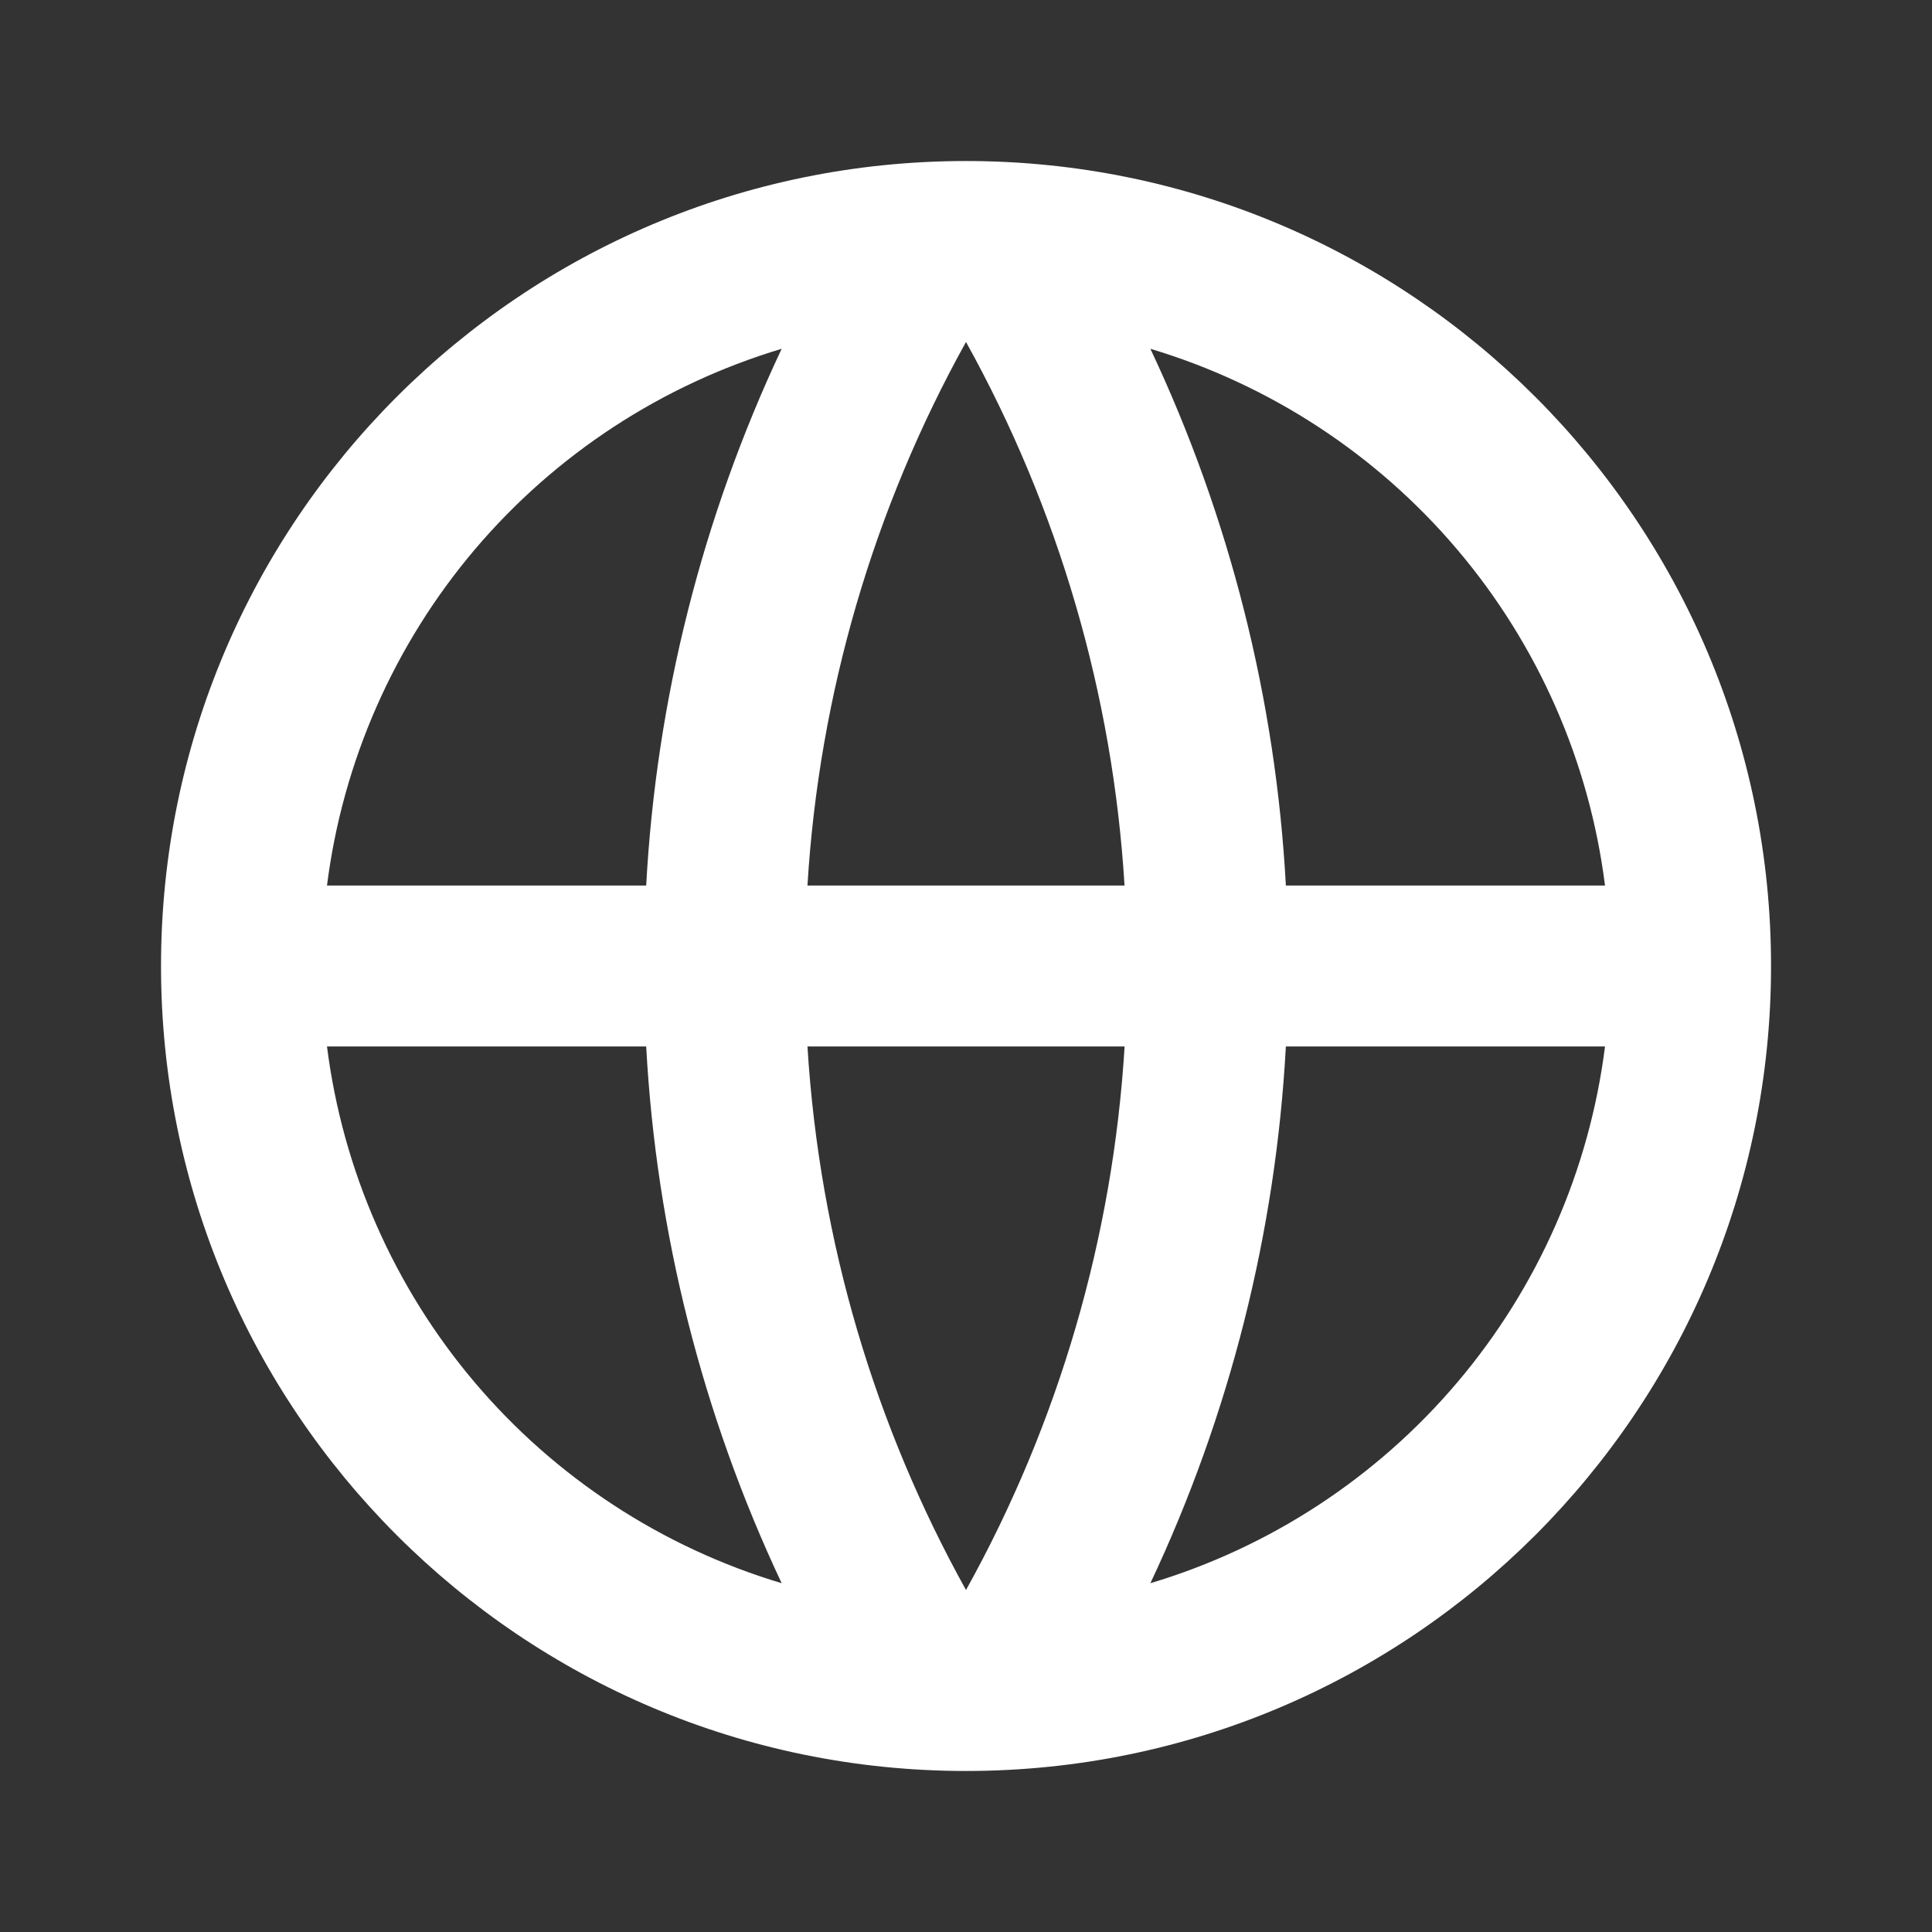 <svg width="32" height="32" viewBox="0 0 32 32" fill="none" xmlns="http://www.w3.org/2000/svg">
<rect x="0" y="0" width="32" height="32" fill="#333333" stroke="none"/>
<path d="M16 29.333C8.636 29.333 2.667 23.364 2.667 16C2.667 8.636 8.636 2.667 16 2.667C23.364 2.667 29.334 8.636 29.334 16C29.334 23.364 23.364 29.333 16 29.333ZM12.947 26.223C11.632 23.433 10.87 20.414 10.703 17.333H5.416C5.676 19.385 6.526 21.318 7.862 22.896C9.199 24.474 10.966 25.63 12.947 26.223ZM13.374 17.333C13.575 20.585 14.504 23.64 16 26.336C17.537 23.569 18.434 20.493 18.627 17.333H13.374ZM26.584 17.333H21.298C21.131 20.414 20.369 23.433 19.054 26.223C21.035 25.63 22.801 24.474 24.138 22.896C25.475 21.318 26.325 19.385 26.584 17.333ZM5.416 14.667H10.703C10.87 11.586 11.632 8.568 12.947 5.777C10.966 6.371 9.199 7.526 7.862 9.104C6.526 10.682 5.676 12.615 5.416 14.667ZM13.375 14.667H18.626C18.433 11.508 17.536 8.431 16 5.664C14.464 8.431 13.566 11.507 13.374 14.667H13.375ZM19.054 5.777C20.369 8.568 21.131 11.586 21.298 14.667H26.584C26.325 12.615 25.475 10.682 24.138 9.104C22.801 7.526 21.035 6.371 19.054 5.777Z" fill="white"/>
</svg>
